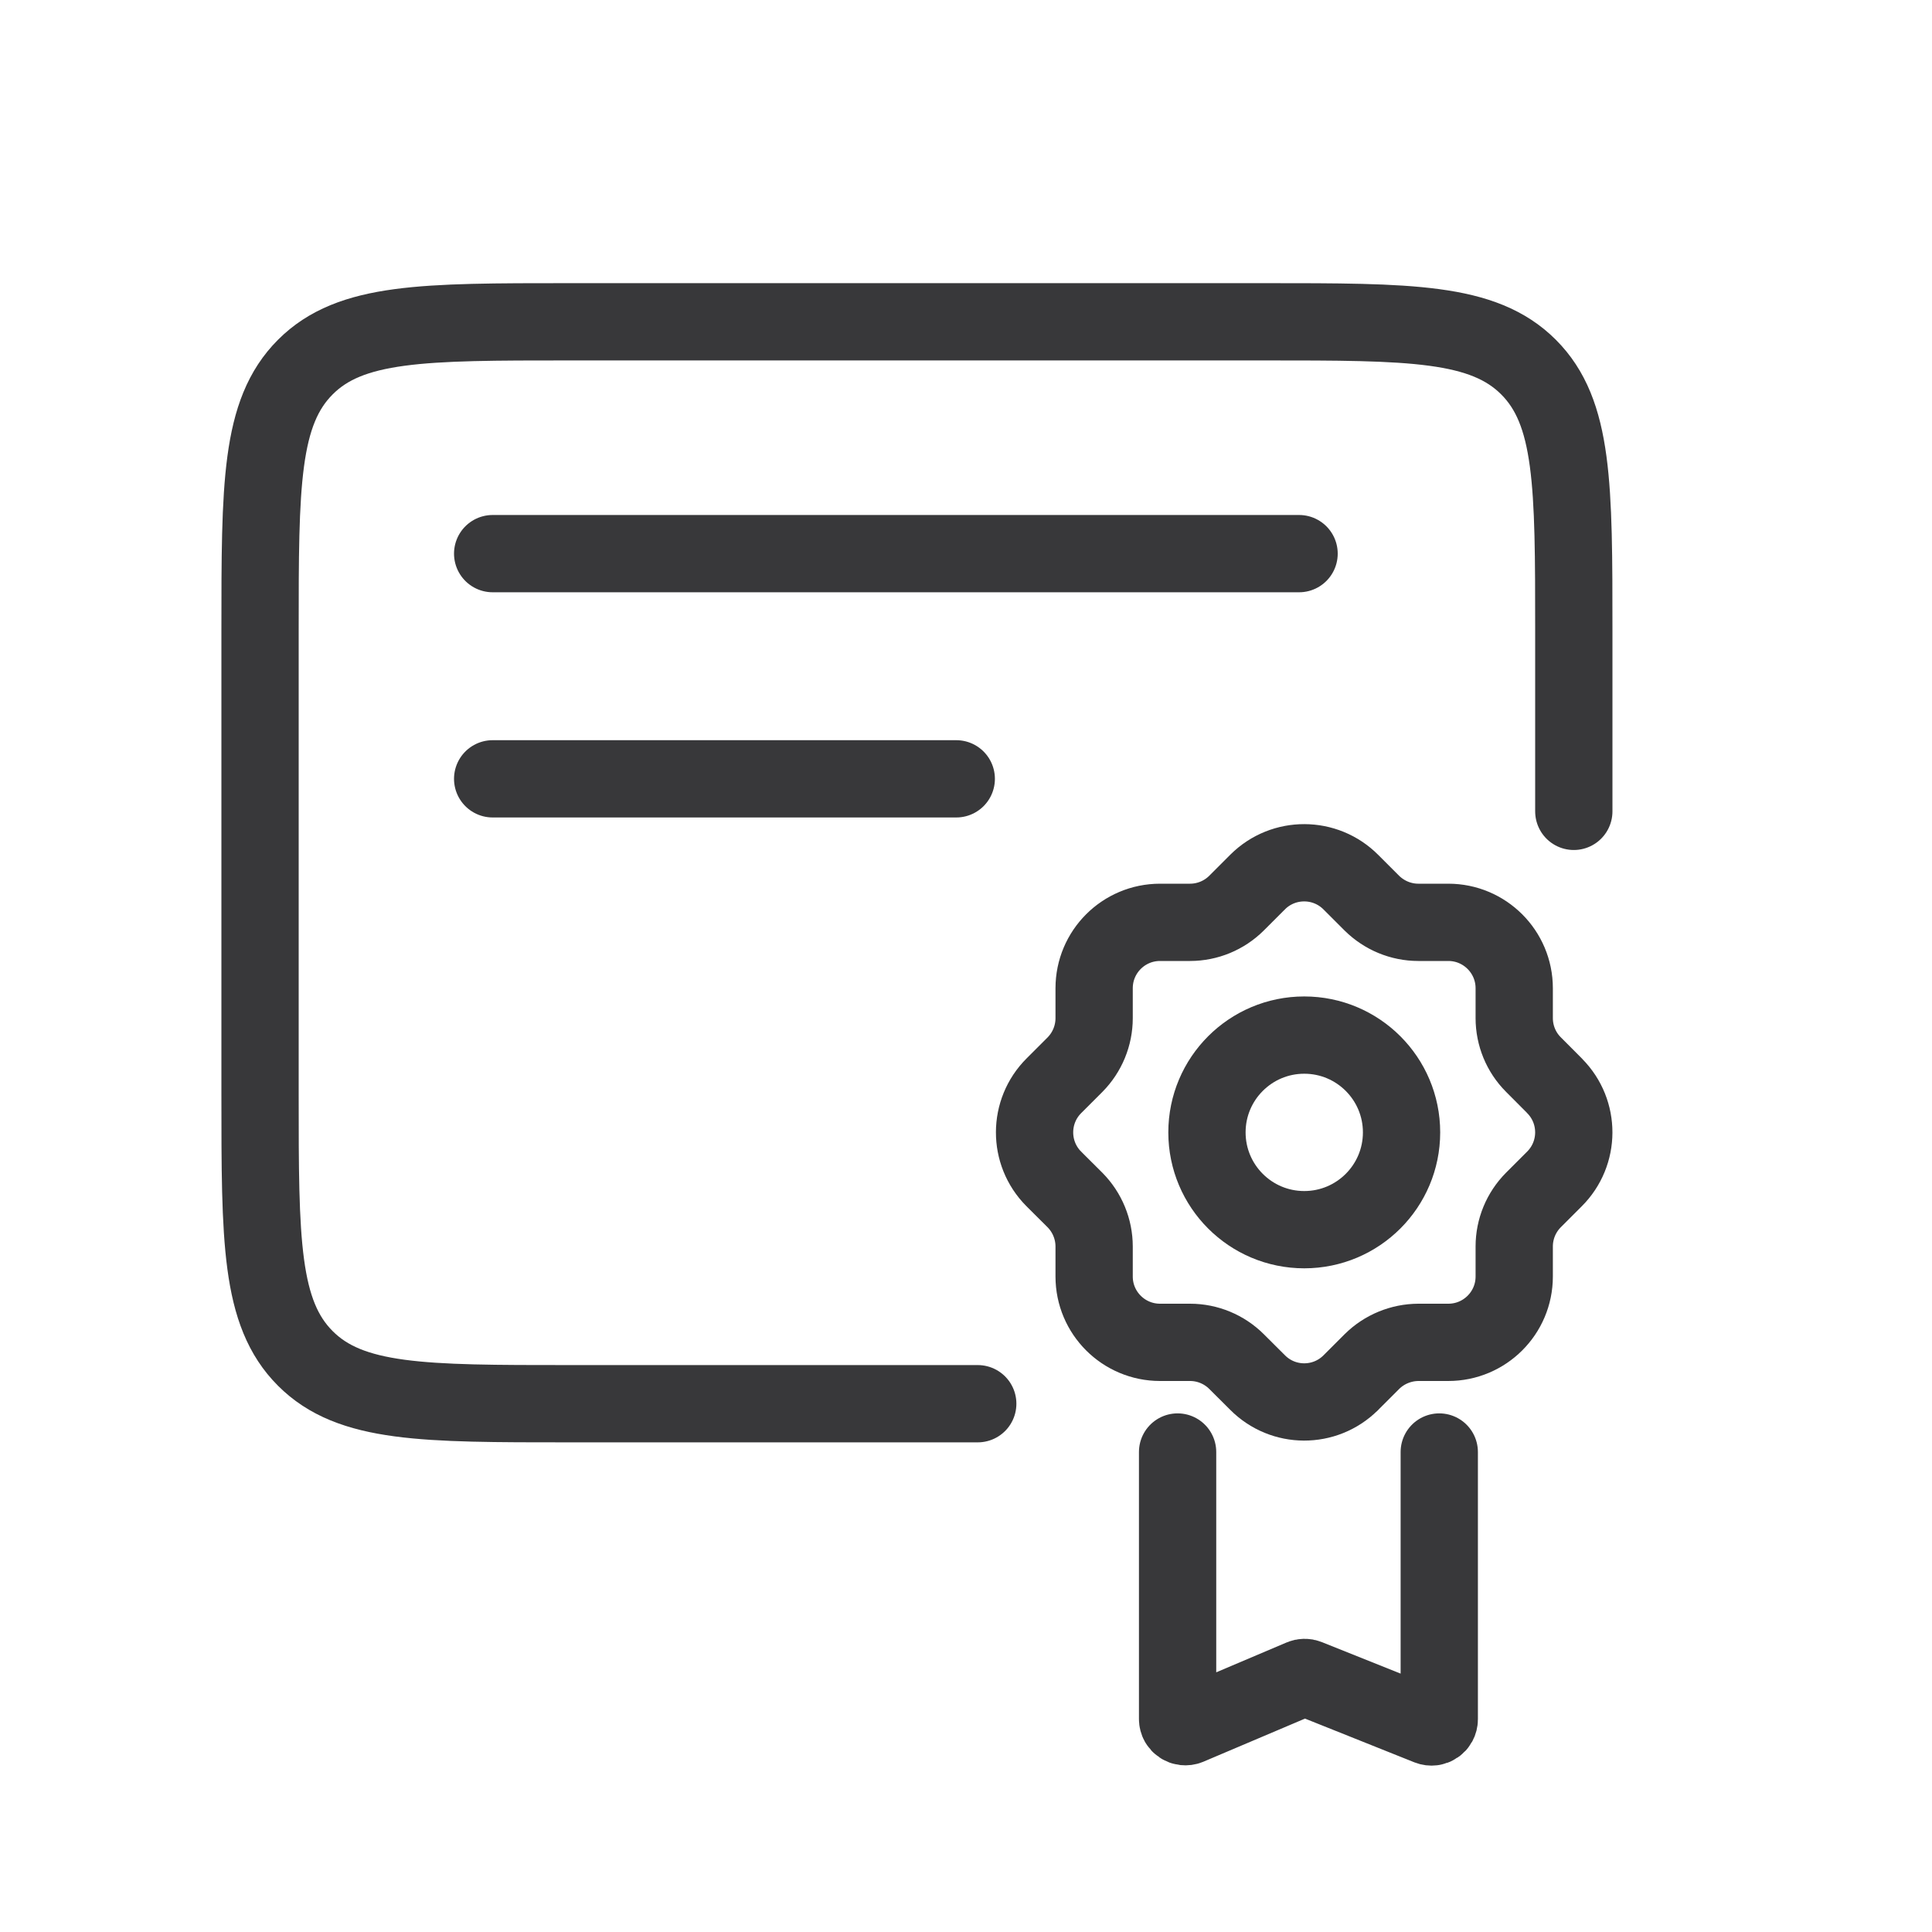 <svg width="25" height="25" viewBox="0 0 25 25" fill="none" xmlns="http://www.w3.org/2000/svg">
<path d="M12.652 18.164L7.365 18.164C5.479 18.164 4.536 18.164 3.951 17.578C3.365 16.992 3.365 16.05 3.365 14.164L3.365 8.164C3.365 6.278 3.365 5.336 3.951 4.75C4.536 4.164 5.479 4.164 7.365 4.164L16.365 4.164C18.25 4.164 19.193 4.164 19.779 4.75C20.365 5.336 20.365 6.278 20.365 8.164L20.365 10.499" stroke="#38383A" stroke-linecap="round"/>
<path d="M6.375 7.164H16.81" stroke="#38383A" stroke-linecap="round"/>
<path d="M6.375 10.078H12.374" stroke="#38383A" stroke-linecap="round"/>
<path d="M19.594 12.788C19.594 12.317 19.212 11.935 18.741 11.935H18.353C18.128 11.935 17.912 11.845 17.752 11.687L17.481 11.416C17.149 11.082 16.609 11.08 16.275 11.412L16.275 11.413L16.271 11.416L16 11.687C15.84 11.846 15.624 11.935 15.399 11.935H15.011C14.54 11.935 14.158 12.316 14.158 12.788V13.175C14.158 13.4 14.069 13.616 13.911 13.776L13.639 14.048C13.305 14.38 13.303 14.92 13.635 15.254L13.636 15.254L13.639 15.258L13.911 15.529C14.069 15.689 14.158 15.905 14.158 16.13V16.518C14.158 16.989 14.54 17.37 15.011 17.37H15.011H15.4C15.625 17.37 15.841 17.46 16 17.618L16.272 17.889C16.604 18.224 17.143 18.225 17.477 17.894C17.478 17.894 17.478 17.893 17.479 17.893L17.482 17.889L17.753 17.618C17.913 17.46 18.129 17.371 18.354 17.37H18.741C19.212 17.37 19.594 16.989 19.594 16.518V16.129C19.594 15.904 19.683 15.688 19.842 15.528L20.113 15.257C20.447 14.925 20.449 14.386 20.117 14.052C20.117 14.051 20.117 14.051 20.116 14.05L20.113 14.047L19.842 13.775C19.683 13.616 19.594 13.4 19.594 13.174V12.788" stroke="#38383A" stroke-linecap="round" stroke-linejoin="round"/>
<circle r="1.259" transform="matrix(-1 0 0 1 16.877 14.653)" stroke="#38383A"/>
<path d="M15.238 18.789V22.244C15.238 22.315 15.311 22.363 15.377 22.336L16.843 21.714C16.867 21.704 16.894 21.703 16.919 21.713L18.487 22.34C18.553 22.366 18.624 22.318 18.624 22.247V18.789" stroke="#38383A" stroke-linecap="round"/>
</svg>
